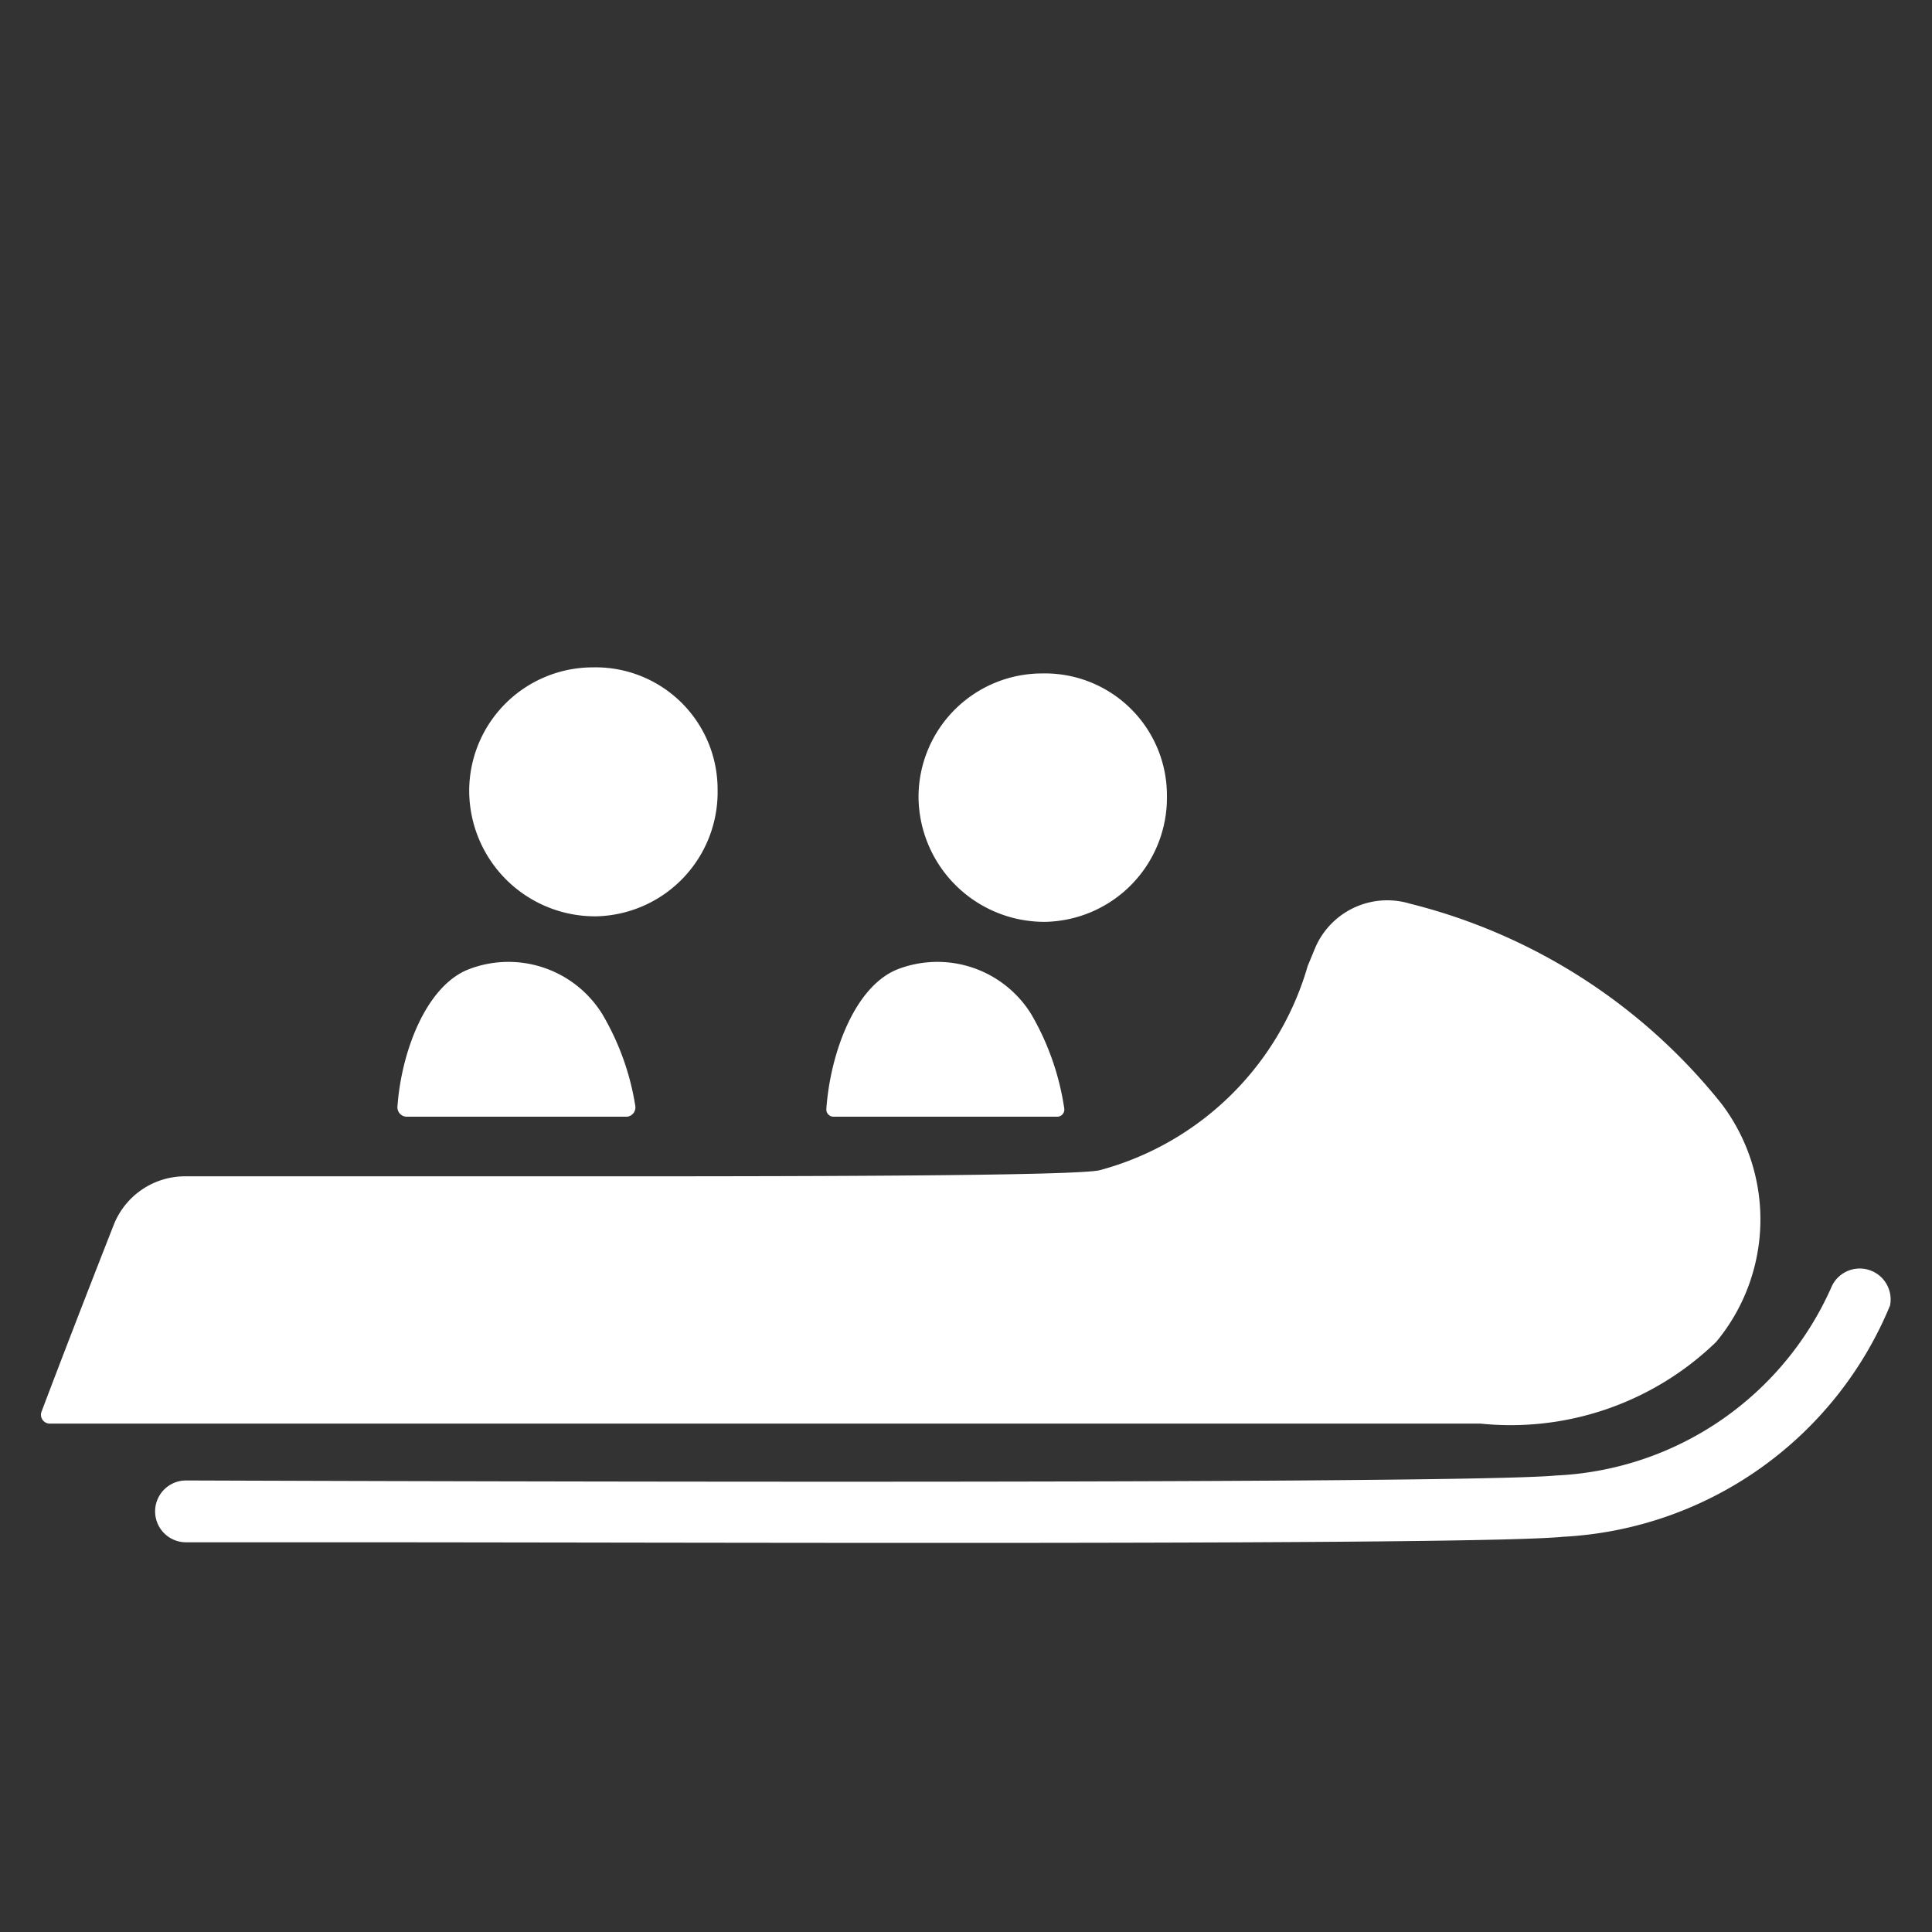 <svg id="Слой_1" data-name="Слой 1" xmlns="http://www.w3.org/2000/svg" viewBox="0 0 35 35"><rect x="0" y="0" width="35" height="35" fill="#333333" stroke="none"/><defs><style>.cls-1{fill:#fff;}</style></defs><title>icons</title><path class="cls-1" d="M11.36,20.23c-3.17,0-3.25,0-4,0a.17.17,0,0,1-.16-.18c.07-1,.52-2.19,1.29-2.49a2,2,0,0,1,2.42.81,4.72,4.72,0,0,1,.6,1.67A.17.17,0,0,1,11.36,20.23Z"/><path class="cls-1" d="M31.19,20a10.46,10.46,0,0,0-5.65-3.63,1.42,1.42,0,0,0-1.73.84l-.12.29a5.37,5.37,0,0,1-3.77,3.7c-.39.09-4.18.11-8.41.11-3.72,0-6.2,0-8.15,0a1.39,1.39,0,0,0-1.3.88c-.53,1.35-1,2.57-1.31,3.39a.16.16,0,0,0,.15.21c2,0,16.93,0,25.92,0a5.35,5.35,0,0,0,4.27-1.48A3.47,3.47,0,0,0,31.19,20Z"/><path class="cls-1" d="M6.17,27.94H3.37a.56.56,0,0,1,0-1.12h0c.23,0,22.93.09,24.82-.09a5.74,5.74,0,0,0,5-3.44.56.56,0,0,1,1.05.36,6.79,6.79,0,0,1-5.92,4.19C26.74,28,12.37,27.94,6.17,27.94Z"/><path class="cls-1" d="M10.74,12.09A2.21,2.21,0,0,1,13,14.31a2.25,2.25,0,0,1-2.2,2.29,2.28,2.28,0,0,1-2.3-2.26A2.24,2.24,0,0,1,10.74,12.09Z"/><path class="cls-1" d="M18.88,12.2a2.21,2.21,0,0,1,2.26,2.21,2.25,2.25,0,0,1-2.2,2.29,2.28,2.28,0,0,1-2.3-2.26A2.24,2.24,0,0,1,18.88,12.2Z"/><path class="cls-1" d="M19.16,20.23c-3.27,0-3.29,0-4.06,0a.13.13,0,0,1-.13-.14c.07-1,.51-2.22,1.29-2.53a2,2,0,0,1,2.42.81,4.77,4.77,0,0,1,.6,1.71A.13.13,0,0,1,19.16,20.23Z"/></svg>
